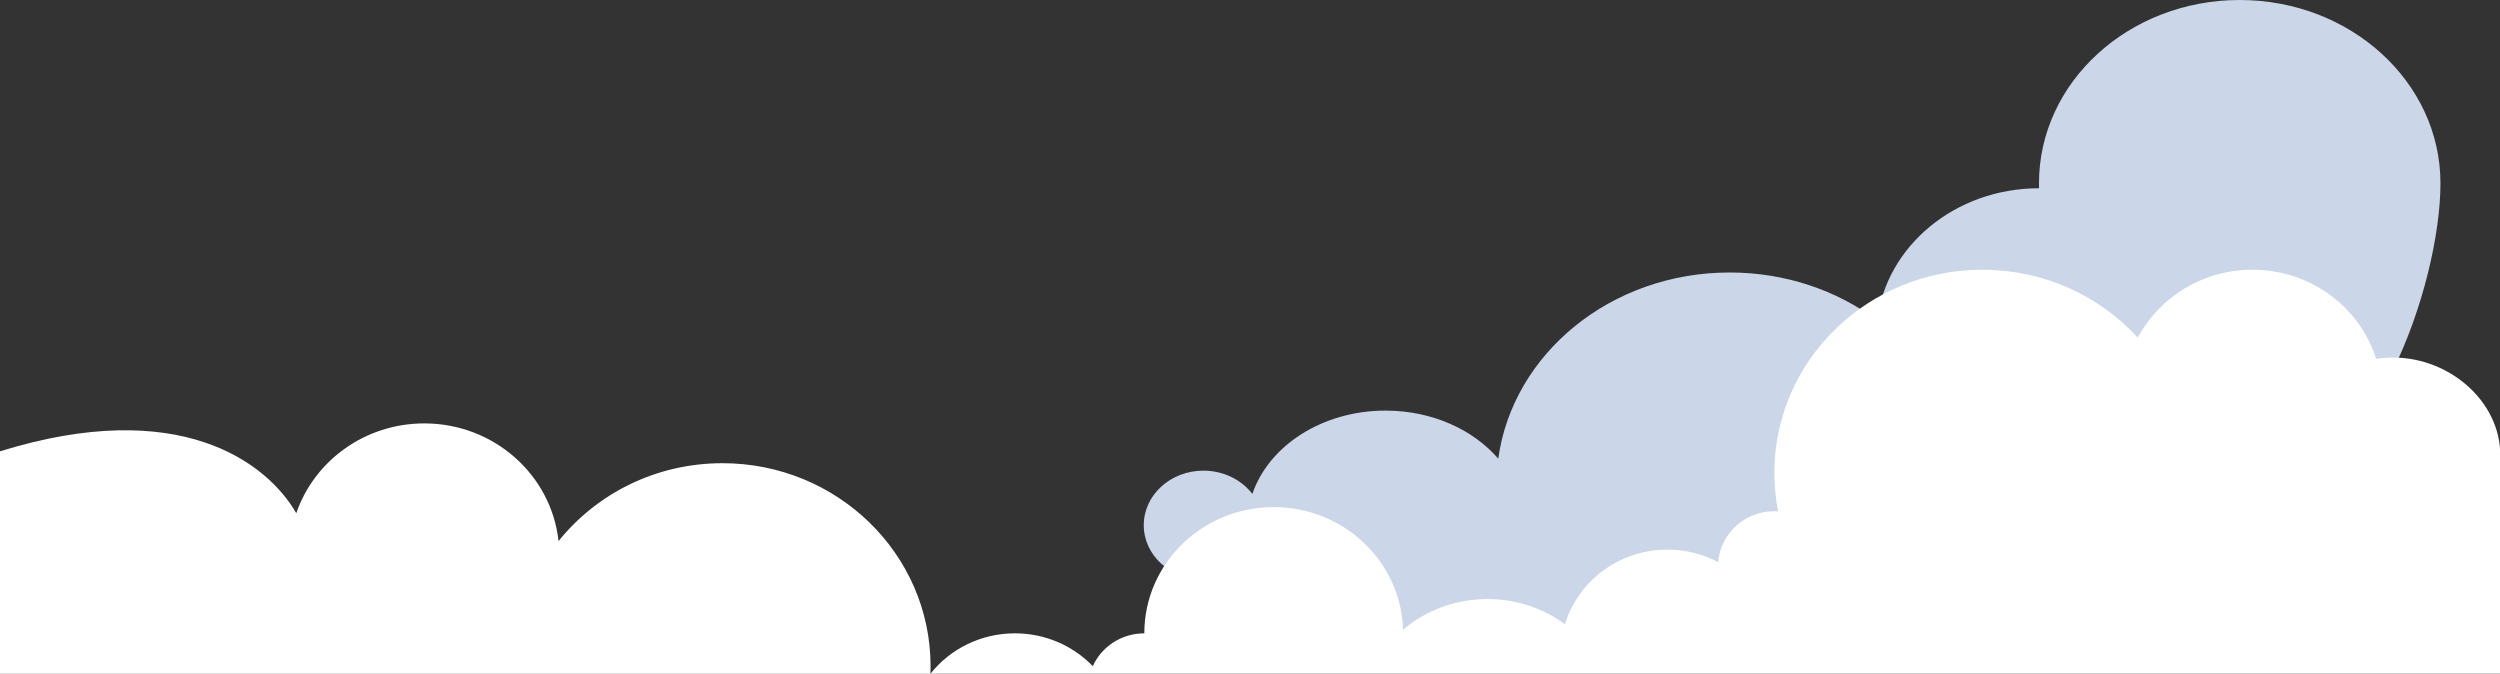 <svg width="1659" height="447" viewBox="0 0 1659 447" fill="none" xmlns="http://www.w3.org/2000/svg">
<rect x="0" y="0" width="1659" height="447" fill="#333333" stroke="none"/>
<g clip-path="url(#clip0_272_563)">
<path d="M1500 322.071C1573.57 322.071 1619.49 188.825 1619.49 121.643C1619.49 54.462 1559.85 0 1486.28 0C1412.71 0 1353.07 54.462 1353.07 121.643C1353.07 122.723 1353.09 123.819 1353.12 124.932L1353.06 124.932C1297.45 124.932 1251.66 163.31 1245.71 212.644C1219.03 192.753 1184.96 180.822 1147.84 180.822C1068.95 180.822 1003.84 234.707 994.244 304.369C977.61 285.067 950.304 272.478 919.439 272.478C877.363 272.478 841.902 295.873 831.072 327.777C823.911 318.436 812.039 312.327 798.604 312.327C776.731 312.327 759 328.518 759 348.491C759 368.464 776.731 384.655 798.604 384.655C812.098 384.655 824.015 378.493 831.166 369.083C842.105 400.846 877.484 424.108 919.439 424.108C937.254 424.108 953.883 419.914 967.959 412.655C974.786 417.758 983.514 420.819 993.025 420.819C1005.6 420.819 1016.81 415.466 1024.06 407.118C1052.31 441.395 1107.4 420.819 1158 420.819C1243.5 420.819 1302.66 400.267 1302.66 322.191C1302.66 318.277 1302.48 314.399 1302.14 310.565C1317.31 317.984 1334.65 322.191 1353.06 322.191C1385.04 322.191 1413.77 309.502 1433.55 289.337C1454.21 309.155 1477.09 322.071 1500 322.071Z" fill="#CBD6E8"/>
<path d="M1315.57 179C1356.53 179 1393.32 196.391 1418.61 224.018C1432.95 197.261 1461.67 179 1494.75 179C1533.38 179 1566.06 203.892 1576.84 238.133C1580.5 237.564 1584.25 237.269 1588.07 237.269C1627.25 237.269 1662 269 1659 306.465V319V447.112H617.428C630.402 430.786 650.7 420.278 673.513 420.278C693.879 420.278 712.241 428.652 725.176 442.065C730.952 429.237 744.089 420.278 759.371 420.278C759.371 374.016 797.81 336.514 845.227 336.514C891.797 336.514 929.707 372.688 931.048 417.805C946.085 405.159 965.666 397.512 987.077 397.512C1006.38 397.512 1024.19 403.725 1038.53 414.213C1047.23 385.603 1074.38 364.735 1106.53 364.735C1118.73 364.735 1130.2 367.737 1140.23 373.026C1141.61 354.143 1157.75 339.243 1177.46 339.243C1178.29 339.243 1179.12 339.27 1179.94 339.322C1178.31 331.043 1177.46 322.494 1177.46 313.75C1177.46 239.33 1239.29 179 1315.57 179Z" fill="white"/>
<path d="M617.428 447.112H0V299.5C118.72 262.655 177.012 306.549 196.601 340.565C208.509 305.928 242.048 280.972 281.56 280.972C327.812 280.972 365.877 315.166 370.646 359.056C395.93 327.594 435.247 307.378 479.403 307.378C555.683 307.378 617.52 367.708 617.52 442.128C617.52 443.797 617.489 445.458 617.428 447.112Z" fill="white"/>
</g>
<defs>
<clipPath id="clip0_272_563">
<rect width="1659" height="447" fill="white"/>
</clipPath>
</defs>
</svg>
